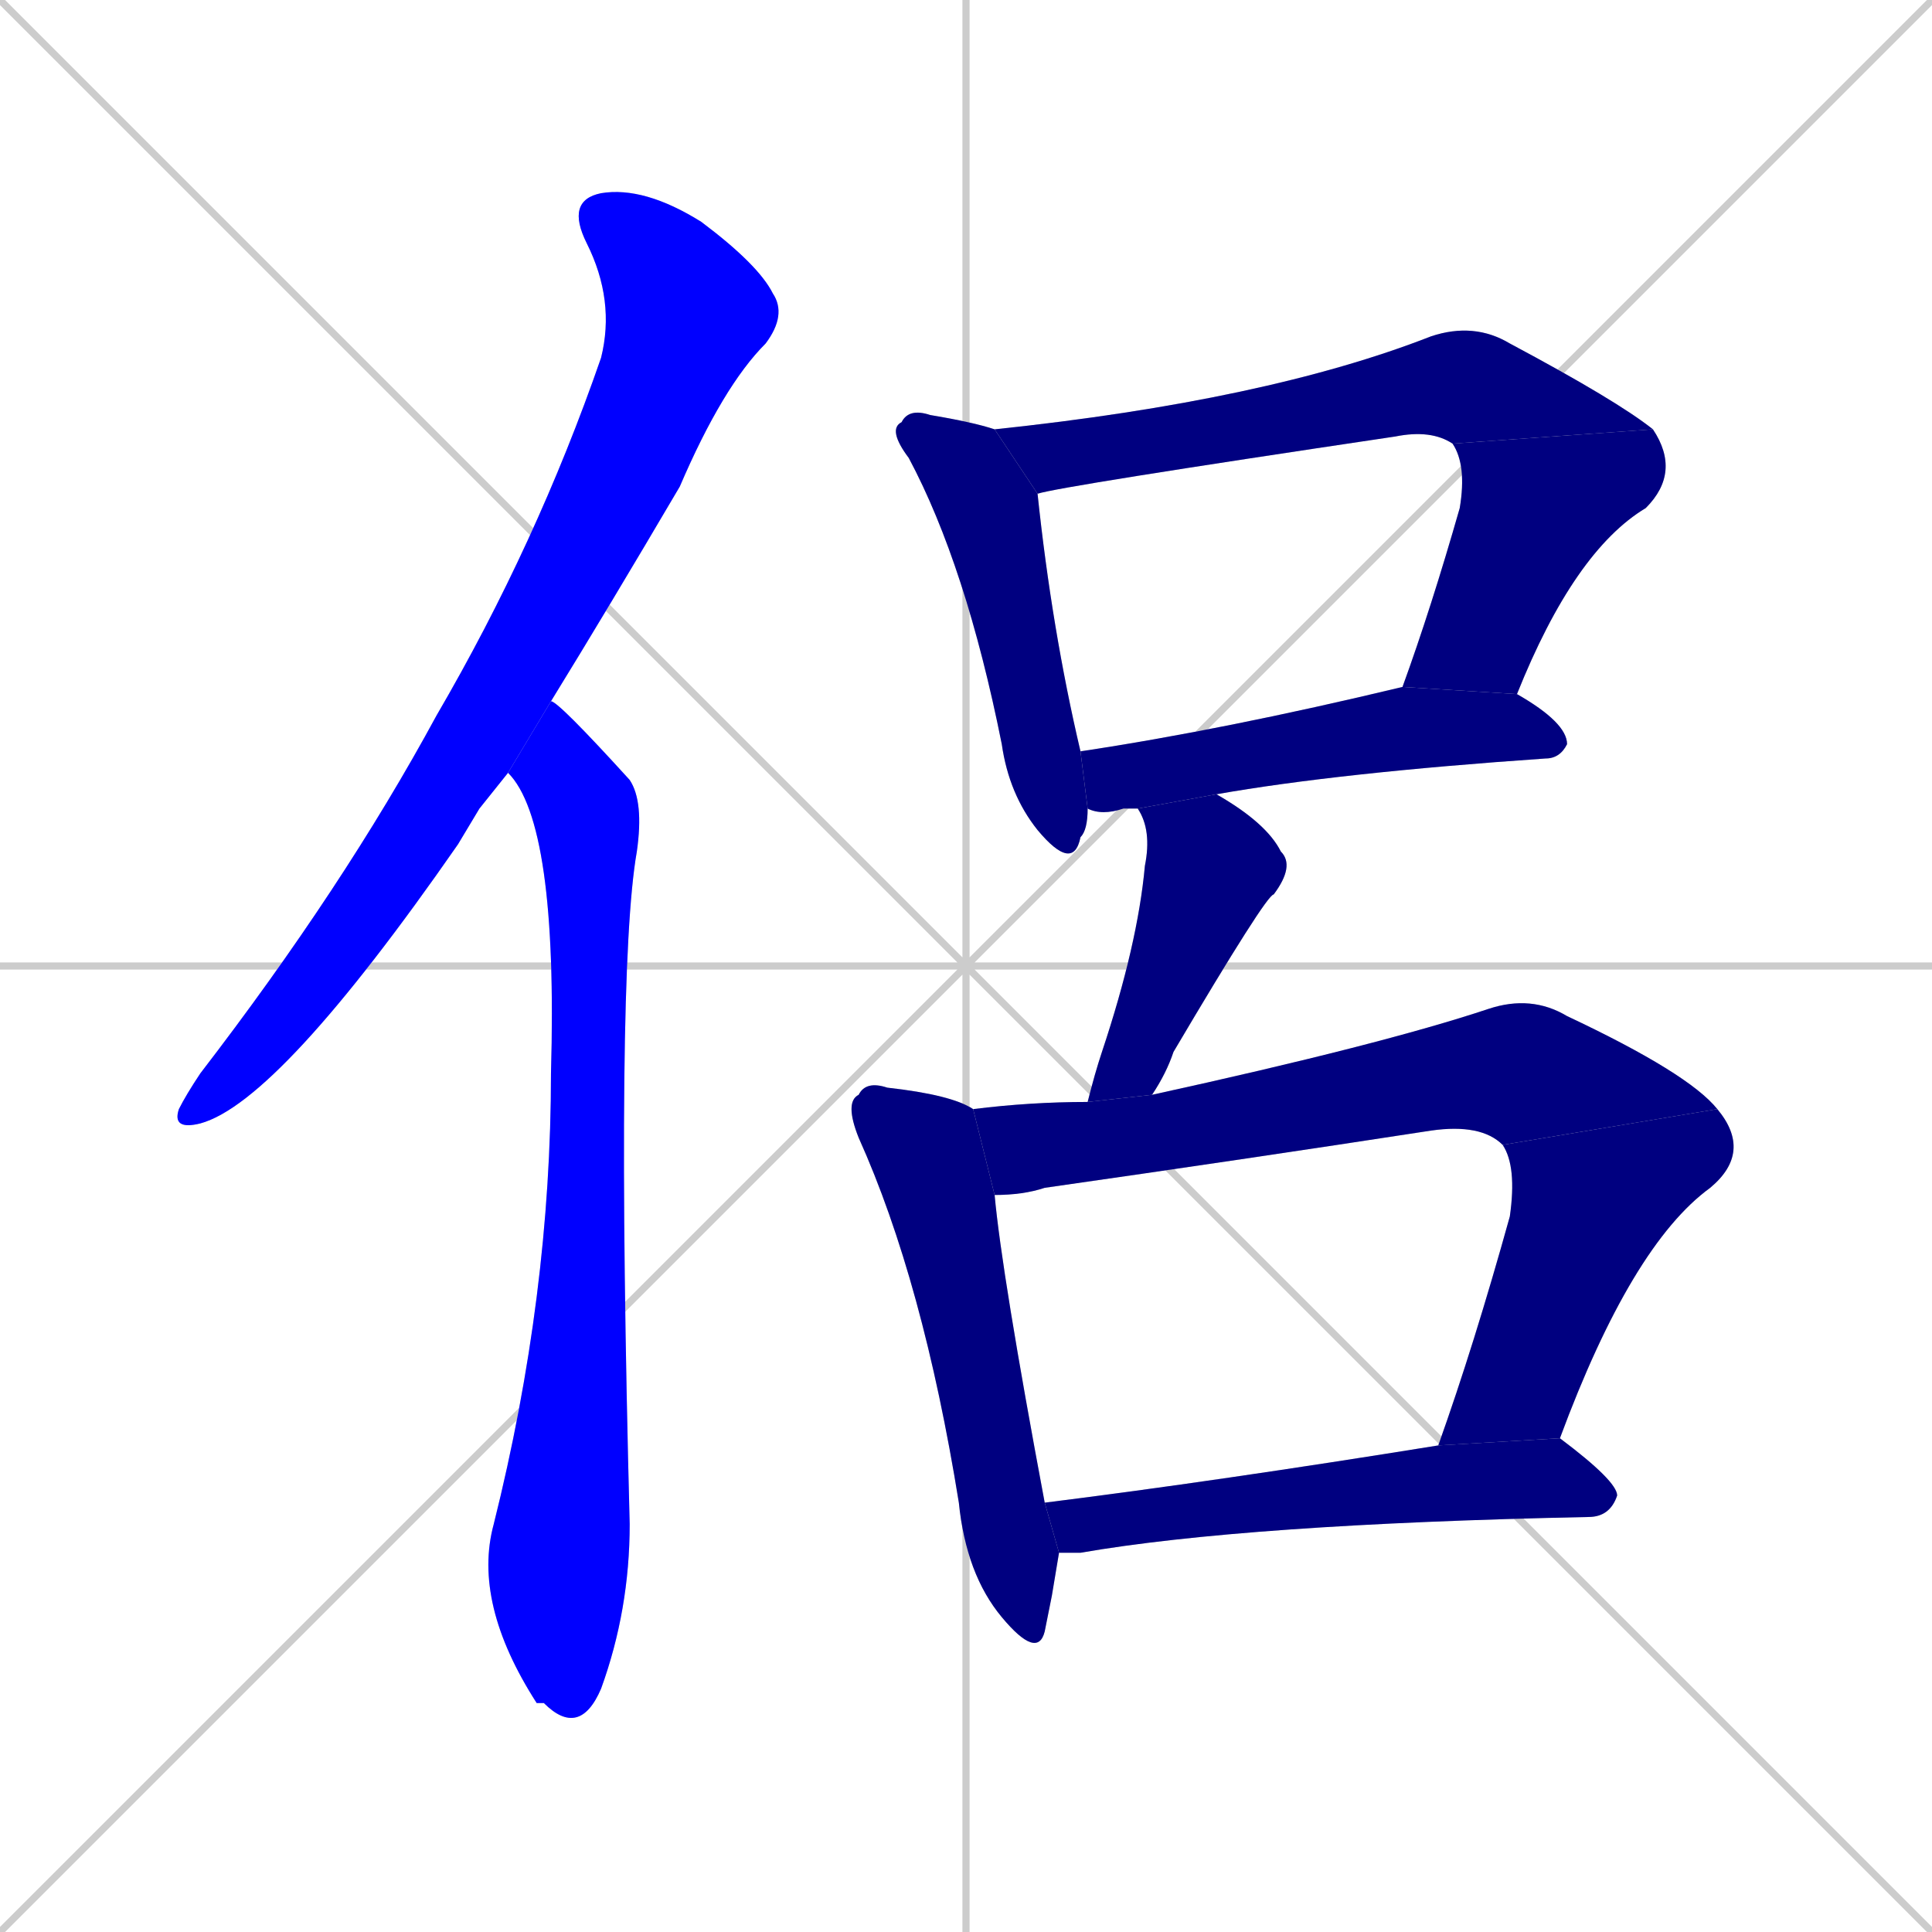 <svg xmlns="http://www.w3.org/2000/svg" xmlns:xlink="http://www.w3.org/1999/xlink" width="270" height="270"><defs><clipPath id="clip-mask-1"><rect x="24" y="26" width="86" height="132"><animate attributeName="y" from="-106" to="26" dur="0.489" begin="0; animate11.end + 1" id="animate1" fill="freeze"/></rect></clipPath><clipPath id="clip-mask-2"><rect x="66" y="98" width="24" height="145"><set attributeName="y" to="-47" begin="0; animate11.end + 1" /><animate attributeName="y" from="-47" to="98" dur="0.537" begin="animate1.end + 0.5" id="animate2" fill="freeze"/></rect></clipPath><clipPath id="clip-mask-3"><rect x="124" y="57" width="28" height="65"><set attributeName="y" to="-8" begin="0; animate11.end + 1" /><animate attributeName="y" from="-8" to="57" dur="0.241" begin="animate2.end + 0.5" id="animate3" fill="freeze"/></rect></clipPath><clipPath id="clip-mask-4"><rect x="139" y="45" width="92" height="24"><set attributeName="x" to="47" begin="0; animate11.end + 1" /><animate attributeName="x" from="47" to="139" dur="0.341" begin="animate3.end + 0.5" id="animate4" fill="freeze"/></rect></clipPath><clipPath id="clip-mask-5"><rect x="196" y="60" width="39" height="37"><set attributeName="y" to="23" begin="0; animate11.end + 1" /><animate attributeName="y" from="23" to="60" dur="0.137" begin="animate4.end" id="animate5" fill="freeze"/></rect></clipPath><clipPath id="clip-mask-6"><rect x="151" y="96" width="68" height="18"><set attributeName="x" to="83" begin="0; animate11.end + 1" /><animate attributeName="x" from="83" to="151" dur="0.252" begin="animate5.end + 0.5" id="animate6" fill="freeze"/></rect></clipPath><clipPath id="clip-mask-7"><rect x="152" y="111" width="29" height="43"><set attributeName="y" to="68" begin="0; animate11.end + 1" /><animate attributeName="y" from="68" to="111" dur="0.159" begin="animate6.end + 0.5" id="animate7" fill="freeze"/></rect></clipPath><clipPath id="clip-mask-8"><rect x="118" y="151" width="30" height="81"><set attributeName="y" to="70" begin="0; animate11.end + 1" /><animate attributeName="y" from="70" to="151" dur="0.300" begin="animate7.end + 0.5" id="animate8" fill="freeze"/></rect></clipPath><clipPath id="clip-mask-9"><rect x="136" y="139" width="104" height="28"><set attributeName="x" to="32" begin="0; animate11.end + 1" /><animate attributeName="x" from="32" to="136" dur="0.385" begin="animate8.end + 0.5" id="animate9" fill="freeze"/></rect></clipPath><clipPath id="clip-mask-10"><rect x="201" y="155" width="44" height="47"><set attributeName="y" to="108" begin="0; animate11.end + 1" /><animate attributeName="y" from="108" to="155" dur="0.174" begin="animate9.end" id="animate10" fill="freeze"/></rect></clipPath><clipPath id="clip-mask-11"><rect x="146" y="201" width="80" height="16"><set attributeName="x" to="66" begin="0; animate11.end + 1" /><animate attributeName="x" from="66" to="146" dur="0.296" begin="animate10.end + 0.5" id="animate11" fill="freeze"/></rect></clipPath></defs><path d="M 0 0 L 270 270 M 270 0 L 0 270 M 135 0 L 135 270 M 0 135 L 270 135" stroke="#CCCCCC" /><path d="M 67 113 L 64 118 Q 39 154 28 157 Q 24 158 25 155 Q 26 153 28 150 Q 48 124 61 100 Q 75 76 84 50 Q 86 42 82 34 Q 79 28 84 27 Q 90 26 98 31 Q 106 37 108 41 Q 110 44 107 48 Q 101 54 95 68 Q 85 85 77 98 L 71 108" fill="#CCCCCC"/><path d="M 77 98 Q 78 98 88 109 Q 90 112 89 119 Q 86 136 88 213 Q 88 225 84 236 Q 81 243 76 238 Q 76 238 75 238 Q 66 224 69 213 Q 77 181 77 150 Q 78 115 71 108" fill="#CCCCCC"/><path d="M 152 113 Q 152 116 151 117 Q 150 122 145 116 Q 141 111 140 104 Q 135 79 127 64 Q 124 60 126 59 Q 127 57 130 58 Q 136 59 139 60 L 145 69 Q 147 88 151 105" fill="#CCCCCC"/><path d="M 203 62 Q 200 60 195 61 Q 148 68 145 69 L 139 60 Q 177 56 200 47 Q 206 45 211 48 Q 226 56 231 60" fill="#CCCCCC"/><path d="M 196 96 Q 200 85 204 71 Q 205 65 203 62 L 231 60 Q 235 66 230 71 Q 220 77 212 97" fill="#CCCCCC"/><path d="M 159 113 Q 158 113 157 113 Q 154 114 152 113 L 151 105 Q 171 102 196 96 L 212 97 Q 219 101 219 104 Q 218 106 216 106 Q 187 108 170 111" fill="#CCCCCC"/><path d="M 152 154 Q 153 150 154 147 Q 159 132 160 121 Q 161 116 159 113 L 170 111 Q 177 115 179 119 Q 181 121 178 125 Q 177 125 164 147 Q 163 150 161 153" fill="#CCCCCC"/><path d="M 147 223 L 146 228 Q 145 232 140 226 Q 135 220 134 210 Q 129 179 120 159 Q 118 154 120 153 Q 121 151 124 152 Q 133 153 136 155 L 139 167 Q 140 178 146 210 L 148 217" fill="#CCCCCC"/><path d="M 210 160 Q 207 157 200 158 Q 174 162 146 166 Q 143 167 139 167 L 136 155 Q 144 154 152 154 L 161 153 Q 193 146 208 141 Q 214 139 219 142 Q 236 150 240 155" fill="#CCCCCC"/><path d="M 201 202 Q 206 188 211 170 Q 212 163 210 160 L 240 155 Q 245 161 239 166 Q 228 174 218 201" fill="#CCCCCC"/><path d="M 146 210 Q 170 207 201 202 L 218 201 Q 226 207 226 209 Q 225 212 222 212 Q 174 213 151 217 Q 149 217 148 217" fill="#CCCCCC"/><path d="M 67 113 L 64 118 Q 39 154 28 157 Q 24 158 25 155 Q 26 153 28 150 Q 48 124 61 100 Q 75 76 84 50 Q 86 42 82 34 Q 79 28 84 27 Q 90 26 98 31 Q 106 37 108 41 Q 110 44 107 48 Q 101 54 95 68 Q 85 85 77 98 L 71 108" fill="#0000ff" clip-path="url(#clip-mask-1)" /><path d="M 77 98 Q 78 98 88 109 Q 90 112 89 119 Q 86 136 88 213 Q 88 225 84 236 Q 81 243 76 238 Q 76 238 75 238 Q 66 224 69 213 Q 77 181 77 150 Q 78 115 71 108" fill="#0000ff" clip-path="url(#clip-mask-2)" /><path d="M 152 113 Q 152 116 151 117 Q 150 122 145 116 Q 141 111 140 104 Q 135 79 127 64 Q 124 60 126 59 Q 127 57 130 58 Q 136 59 139 60 L 145 69 Q 147 88 151 105" fill="#000080" clip-path="url(#clip-mask-3)" /><path d="M 203 62 Q 200 60 195 61 Q 148 68 145 69 L 139 60 Q 177 56 200 47 Q 206 45 211 48 Q 226 56 231 60" fill="#000080" clip-path="url(#clip-mask-4)" /><path d="M 196 96 Q 200 85 204 71 Q 205 65 203 62 L 231 60 Q 235 66 230 71 Q 220 77 212 97" fill="#000080" clip-path="url(#clip-mask-5)" /><path d="M 159 113 Q 158 113 157 113 Q 154 114 152 113 L 151 105 Q 171 102 196 96 L 212 97 Q 219 101 219 104 Q 218 106 216 106 Q 187 108 170 111" fill="#000080" clip-path="url(#clip-mask-6)" /><path d="M 152 154 Q 153 150 154 147 Q 159 132 160 121 Q 161 116 159 113 L 170 111 Q 177 115 179 119 Q 181 121 178 125 Q 177 125 164 147 Q 163 150 161 153" fill="#000080" clip-path="url(#clip-mask-7)" /><path d="M 147 223 L 146 228 Q 145 232 140 226 Q 135 220 134 210 Q 129 179 120 159 Q 118 154 120 153 Q 121 151 124 152 Q 133 153 136 155 L 139 167 Q 140 178 146 210 L 148 217" fill="#000080" clip-path="url(#clip-mask-8)" /><path d="M 210 160 Q 207 157 200 158 Q 174 162 146 166 Q 143 167 139 167 L 136 155 Q 144 154 152 154 L 161 153 Q 193 146 208 141 Q 214 139 219 142 Q 236 150 240 155" fill="#000080" clip-path="url(#clip-mask-9)" /><path d="M 201 202 Q 206 188 211 170 Q 212 163 210 160 L 240 155 Q 245 161 239 166 Q 228 174 218 201" fill="#000080" clip-path="url(#clip-mask-10)" /><path d="M 146 210 Q 170 207 201 202 L 218 201 Q 226 207 226 209 Q 225 212 222 212 Q 174 213 151 217 Q 149 217 148 217" fill="#000080" clip-path="url(#clip-mask-11)" /></svg>
